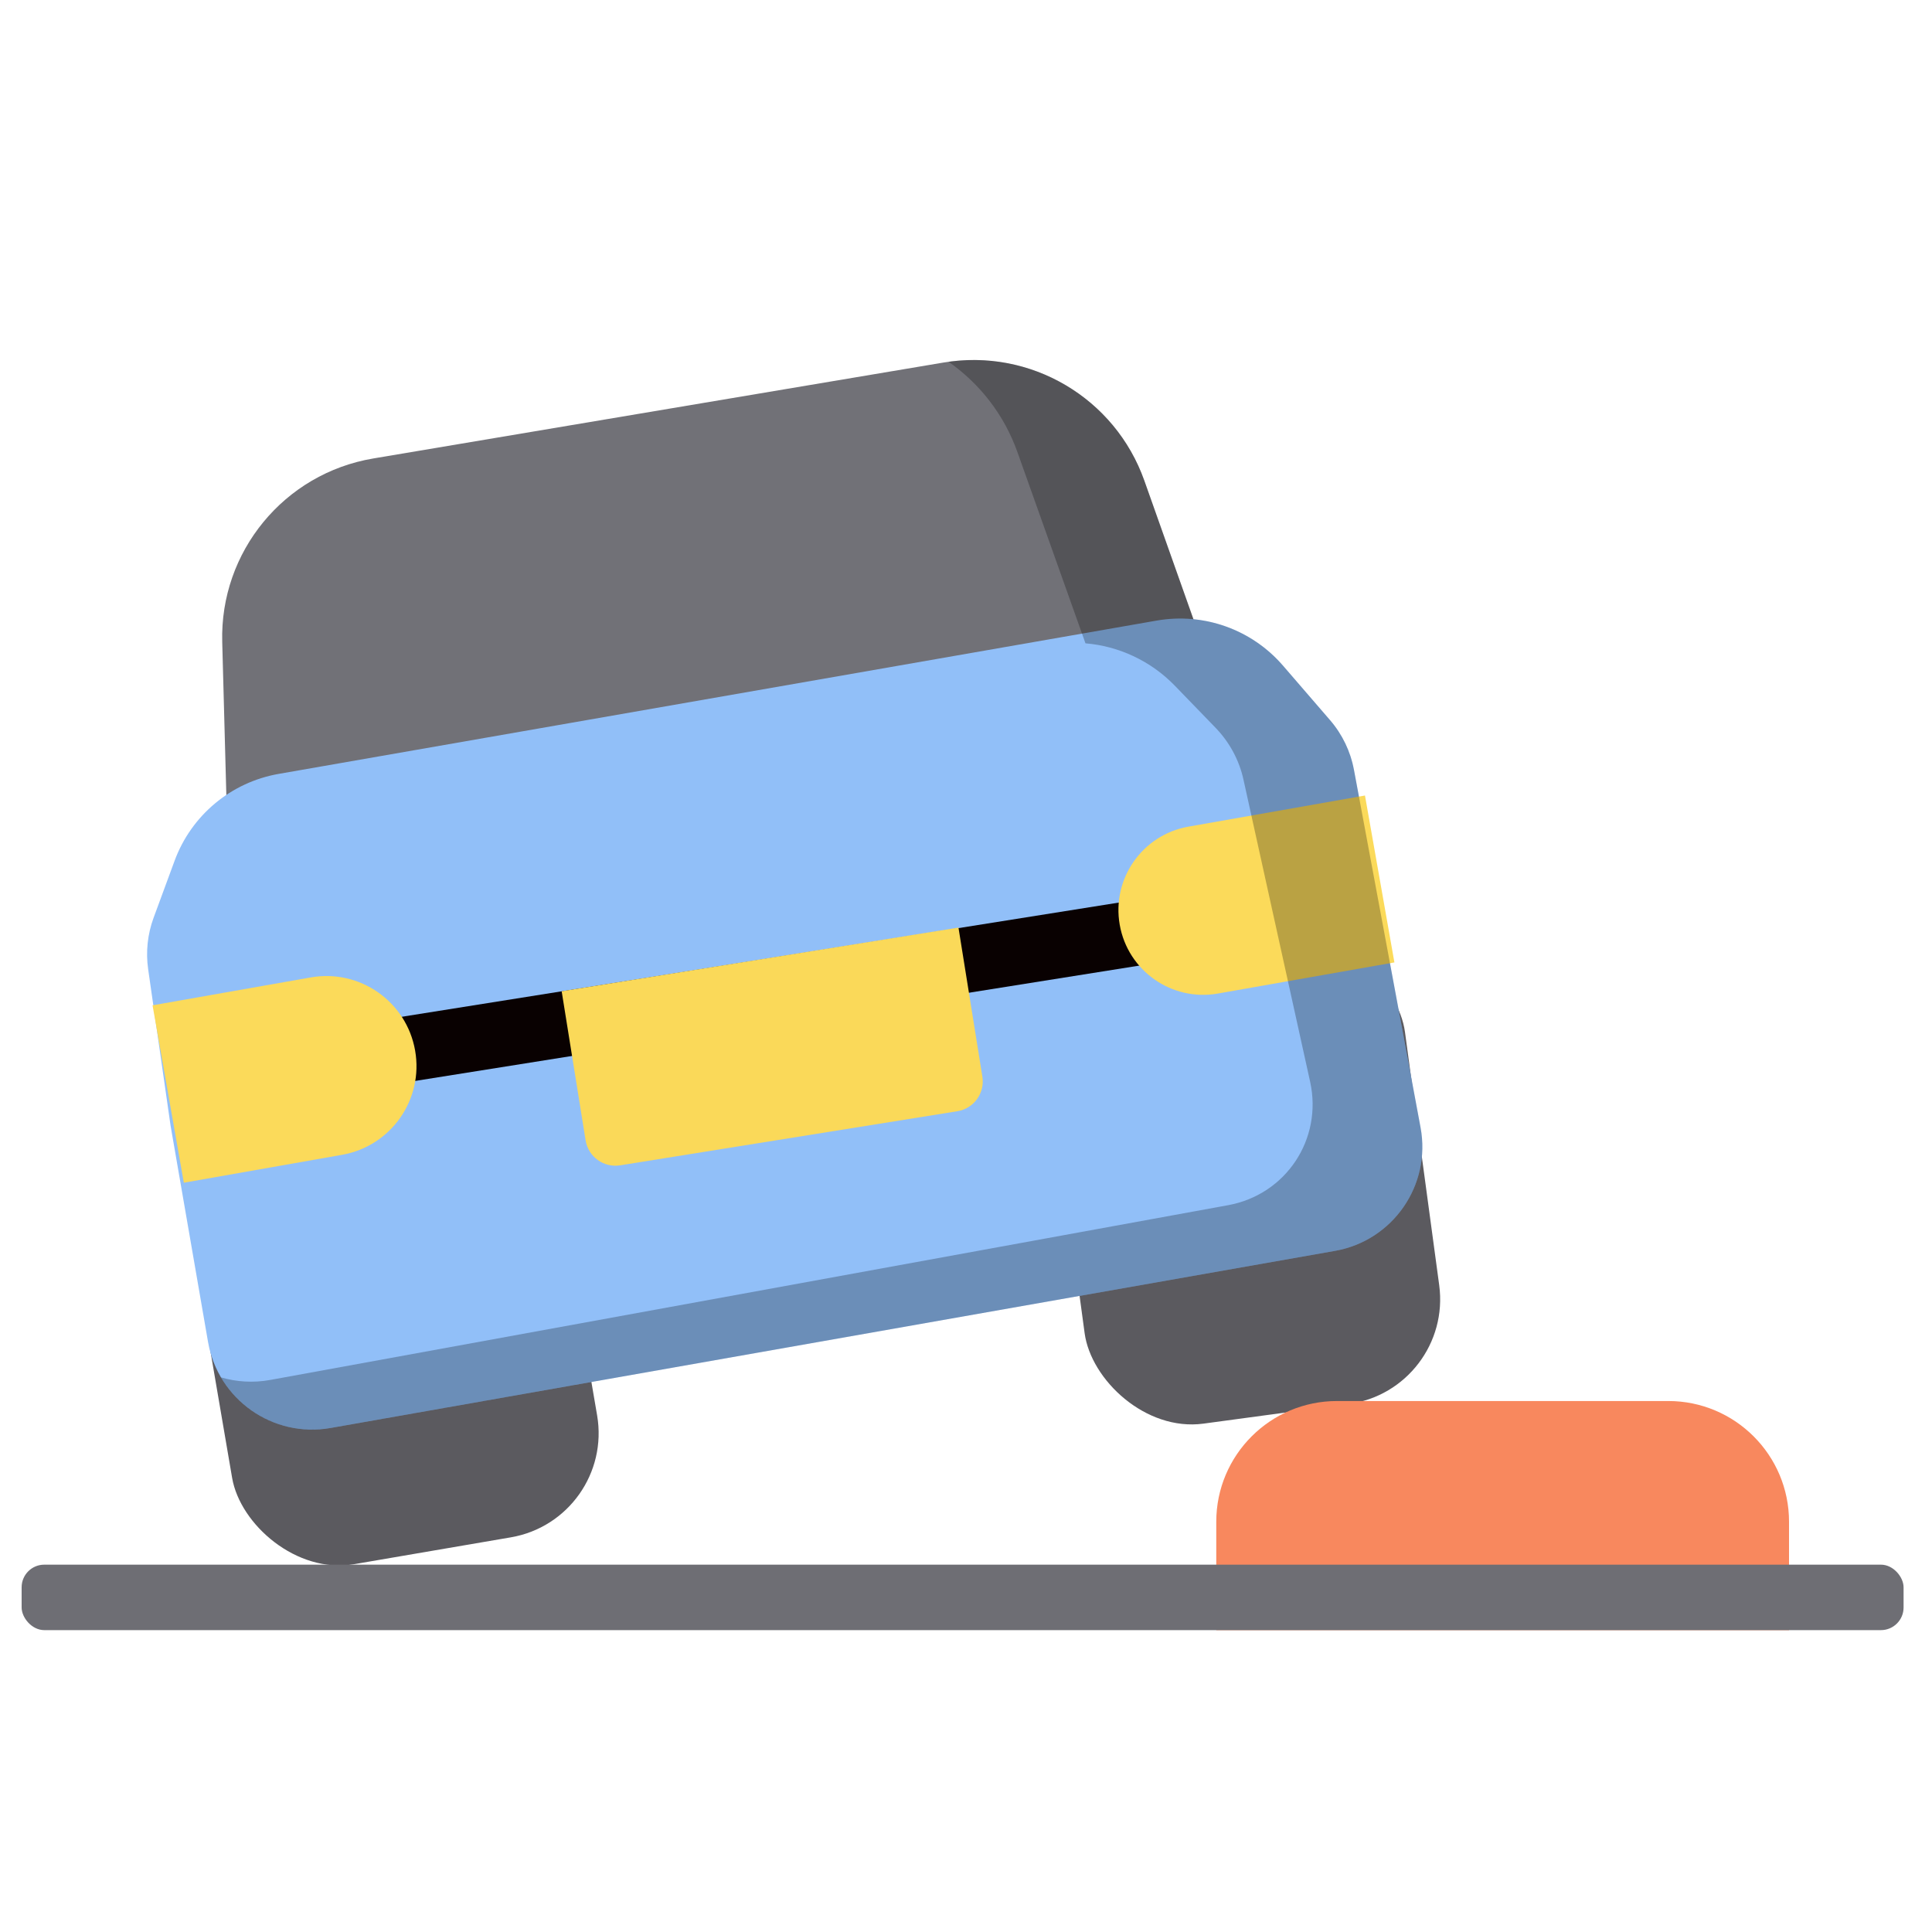 <svg width="128" height="128" viewBox="0 0 128 128" fill="none" xmlns="http://www.w3.org/2000/svg">
<rect width="128" height="128" fill="white"/>
<rect x="11.446" y="74.945" width="24.534" height="30.302" rx="7" transform="rotate(-9.717 11.446 74.945)" fill="#5B5A5F"/>
<rect x="68.654" y="64.618" width="23.706" height="30.918" rx="7" transform="rotate(-7.7 68.654 64.618)" fill="#5B5A5F"/>
<path d="M14.723 42.53C14.563 36.551 18.83 31.367 24.728 30.375L62.513 24.019C68.259 23.052 73.868 26.352 75.815 31.844L79.252 41.543L15.01 53.224L14.723 42.53Z" fill="#717177"/>
<path d="M11.568 57.026C12.677 54.016 15.305 51.823 18.465 51.272L76.639 41.114C79.757 40.57 82.931 41.703 84.999 44.098L88.121 47.714C88.931 48.652 89.477 49.788 89.704 51.007L91.375 59.98L94.115 74.699C94.828 78.525 92.282 82.198 88.449 82.873L21.896 94.609C18.081 95.281 14.445 92.727 13.783 88.91L11.301 74.579L9.816 64.215C9.651 63.065 9.775 61.892 10.177 60.802L11.568 57.026Z" fill="#91BFF8"/>
<rect x="23.127" y="67.92" width="56.145" height="4.337" transform="rotate(-9.049 23.127 67.92)" fill="#090101"/>
<path d="M10.107 66.605L20.59 64.757C23.835 64.184 26.93 66.352 27.502 69.597C28.075 72.843 25.907 75.938 22.662 76.51L12.179 78.358L10.107 66.605Z" fill="#FBDA5A"/>
<path d="M90.433 52.705L78.739 54.767C75.685 55.306 73.646 58.218 74.185 61.271C74.723 64.325 77.635 66.363 80.689 65.825L92.383 63.763L90.433 52.705Z" fill="#FBDA5A"/>
<path d="M37.212 65.672L63.501 61.455L65.085 71.33C65.26 72.421 64.518 73.447 63.427 73.622L41.088 77.206C39.998 77.381 38.972 76.638 38.797 75.548L37.212 65.672Z" fill="#FAD959"/>
<path d="M80.581 100.821C80.581 96.403 84.162 92.821 88.581 92.821H110.528C114.946 92.821 118.528 96.403 118.528 100.821V108H80.581V100.821Z" fill="#F8885E"/>
<rect x="1.433" y="103.663" width="124.684" height="4.337" rx="1.5" fill="#6E6E74"/>
<g style="mix-blend-mode:multiply" opacity="0.26">
<path fill-rule="evenodd" clip-rule="evenodd" d="M14.64 91.256C15.673 91.556 16.784 91.629 17.903 91.425L81.367 79.847C85.198 79.148 87.639 75.474 86.8 71.67L84.073 59.31L82.381 51.642C82.097 50.357 81.456 49.169 80.53 48.213L77.837 45.431C76.246 43.788 74.127 42.805 71.915 42.622L67.401 29.936C66.518 27.456 64.891 25.402 62.845 23.968C68.474 23.18 73.906 26.458 75.815 31.844L79.068 41.023C81.337 41.246 83.47 42.327 84.999 44.098L88.121 47.714C88.931 48.652 89.478 49.788 89.704 51.007L91.375 59.98L94.115 74.699C94.828 78.525 92.282 82.198 88.449 82.873L21.896 94.609C18.933 95.131 16.077 93.707 14.64 91.256Z" fill="black"/>
</g>
</svg>
